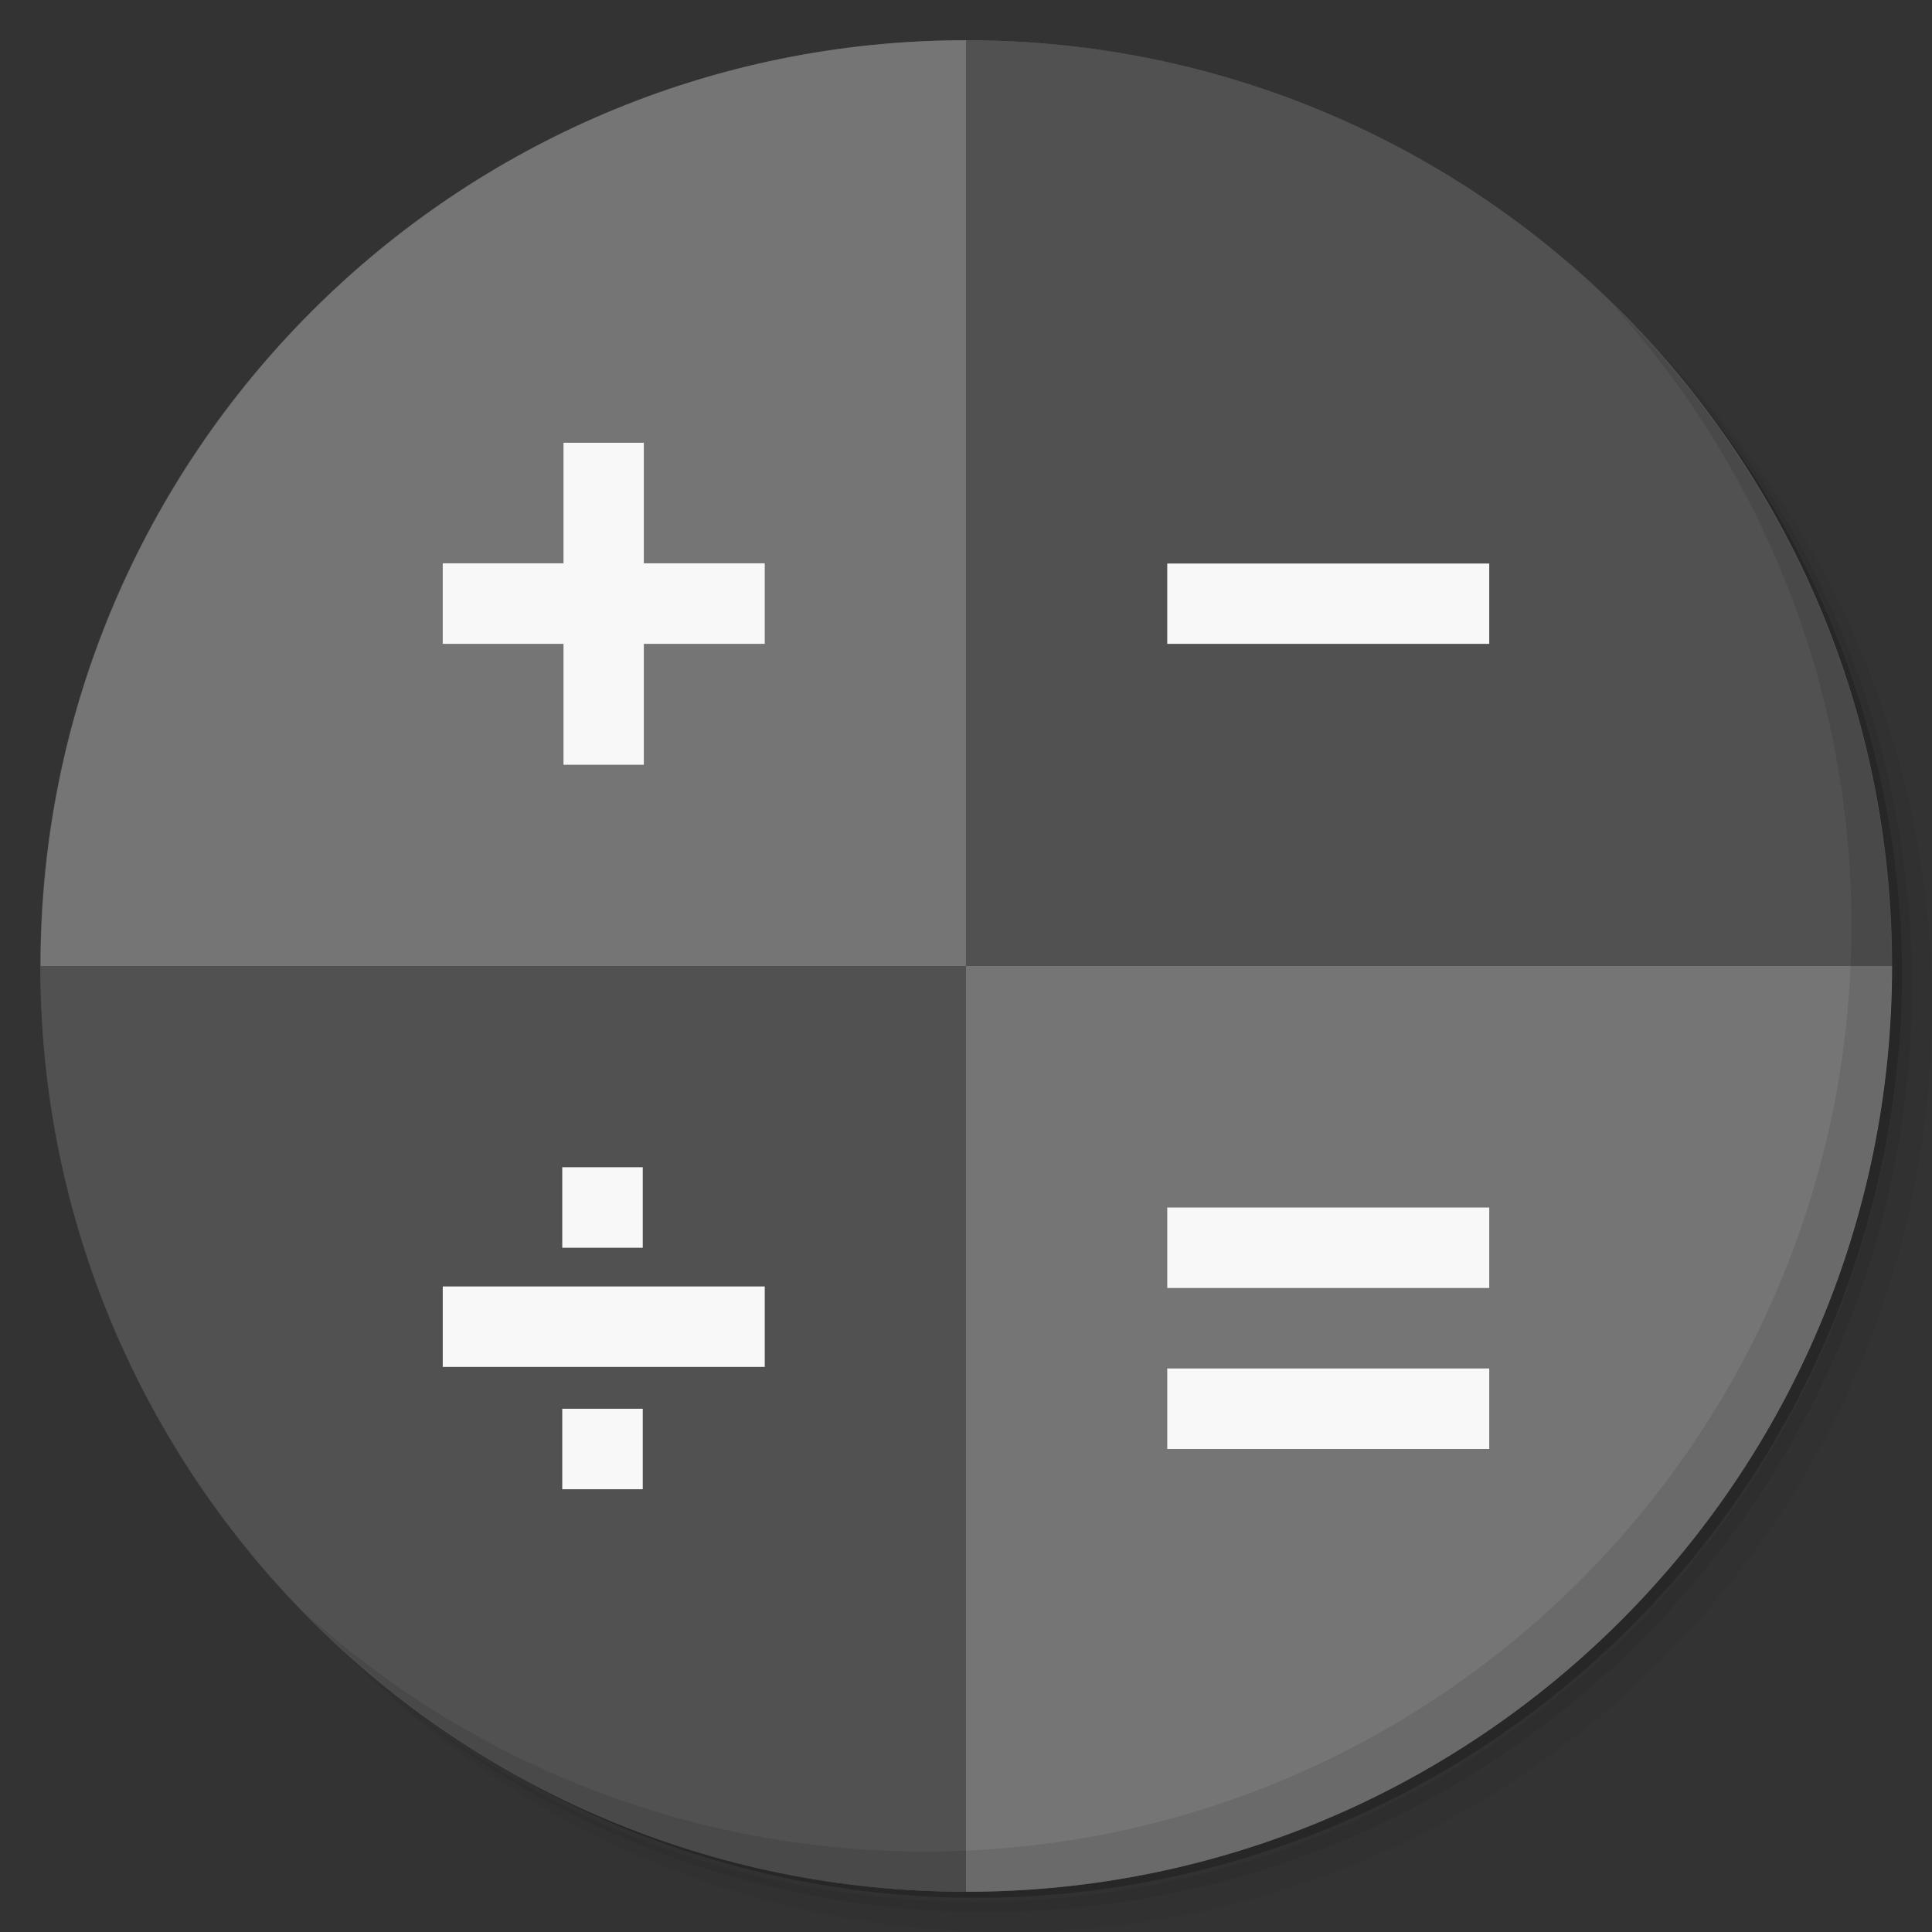 <svg viewBox="0 0 48 48"><rect x="0" y="0" width="48" height="48" fill="#333333" stroke="none"/><defs><linearGradient id="linearGradient3764" y1="47" x2="0" y2="1" gradientUnits="userSpaceOnUse"><stop stop-color="#4b4b4b" stop-opacity="1"/><stop offset="1" stop-color="#555" stop-opacity="1"/></linearGradient><clipPath id="clipPath-831886524"><g transform="translate(0,-1004.362)"><path d="m -24 13 c 0 1.105 -0.672 2 -1.5 2 -0.828 0 -1.5 -0.895 -1.5 -2 0 -1.105 0.672 -2 1.5 -2 0.828 0 1.5 0.895 1.5 2 z" transform="matrix(15.333,0,0,11.5,415,878.862)" fill="#1890d0"/></g></clipPath><clipPath id="clipPath-839960031"><g transform="translate(0,-1004.362)"><path d="m -24 13 c 0 1.105 -0.672 2 -1.5 2 -0.828 0 -1.5 -0.895 -1.5 -2 0 -1.105 0.672 -2 1.5 -2 0.828 0 1.5 0.895 1.5 2 z" transform="matrix(15.333,0,0,11.5,415,878.862)" fill="#1890d0"/></g></clipPath></defs><g><path d="m 36.31 5 c 5.859 4.062 9.688 10.831 9.688 18.5 c 0 12.426 -10.07 22.5 -22.5 22.5 c -7.669 0 -14.438 -3.828 -18.5 -9.688 c 1.037 1.822 2.306 3.499 3.781 4.969 c 4.085 3.712 9.514 5.969 15.469 5.969 c 12.703 0 23 -10.298 23 -23 c 0 -5.954 -2.256 -11.384 -5.969 -15.469 c -1.469 -1.475 -3.147 -2.744 -4.969 -3.781 z m 4.969 3.781 c 3.854 4.113 6.219 9.637 6.219 15.719 c 0 12.703 -10.297 23 -23 23 c -6.081 0 -11.606 -2.364 -15.719 -6.219 c 4.16 4.144 9.883 6.719 16.219 6.719 c 12.703 0 23 -10.298 23 -23 c 0 -6.335 -2.575 -12.06 -6.719 -16.219 z" opacity="0.05"/><path d="m 41.28 8.781 c 3.712 4.085 5.969 9.514 5.969 15.469 c 0 12.703 -10.297 23 -23 23 c -5.954 0 -11.384 -2.256 -15.469 -5.969 c 4.113 3.854 9.637 6.219 15.719 6.219 c 12.703 0 23 -10.298 23 -23 c 0 -6.081 -2.364 -11.606 -6.219 -15.719 z" opacity="0.1"/><path d="m 31.25 2.375 c 8.615 3.154 14.75 11.417 14.75 21.13 c 0 12.426 -10.07 22.5 -22.5 22.5 c -9.708 0 -17.971 -6.135 -21.12 -14.75 a 23 23 0 0 0 44.875 -7 a 23 23 0 0 0 -16 -21.875 z" opacity="0.2"/></g><g><path d="m 24 1 c 12.703 0 23 10.297 23 23 c 0 12.703 -10.297 23 -23 23 -12.703 0 -23 -10.297 -23 -23 0 -12.703 10.297 -23 23 -23 z" fill="url(#linearGradient3764)" fill-opacity="1"/></g><g><g clip-path="url(#clipPath-831886524)"><g transform="translate(1,1)"><g opacity="0.1"><!-- color: #555555 --><path d="m 24 0 l 0 24 l 24 0 l 0 -24 l -24 0 z" fill-rule="evenodd" fill="#000"/><path d="m 24 24 l 0 24 l 24 0 l 0 -24 l -24 0 z" fill-rule="evenodd" fill="#000"/><path d="m 0 24 l 0 24 l 24 0 l 0 -24 l -24 0 z" fill-rule="evenodd" fill="#000"/><path d="M 0 0 L 0 24 L 24 24 L 24 0 L 0 0 z " fill-rule="evenodd" fill="#000"/><path d="m 37 30 0 2 -8 0 0 -2 z m 0 0" fill="#000"/><path d="m 37 34 0 2 -8 0 0 -2 z m 0 0" fill="#000"/><path d="m 37 14 0 1.996 l -8 0 0 -1.996 z m 0 0" fill="#000"/><path d="m 19 31.961 0 2 -8 0 0 -2 z m 0 0" fill="#000"/><path d="m 15.969 29 0 2 -2 0 0 -2 z m 0 0" fill="#000"/><path d="m 15.969 35 0 2 -2 0 0 -2 z m 0 0" fill="#000"/><path d="m 14 11 1.996 0 0 8 l -1.996 0 z m 0 0" fill="#000"/><path d="m 19 13.996 0 2 -8 0 0 -2 z m 0 0" fill="#000"/></g></g></g></g><g><g clip-path="url(#clipPath-839960031)"><!-- color: #555555 --><path d="m 24 0 l 0 24 l 24 0 l 0 -24 l -24 0 z" fill="#515151" fill-rule="evenodd"/><path d="m 24 24 l 0 24 l 24 0 l 0 -24 l -24 0 z" fill="#757575" fill-rule="evenodd"/><path d="m 0 24 l 0 24 l 24 0 l 0 -24 l -24 0 z" fill="#515151" fill-rule="evenodd"/><path d="M 0 0 L 0 24 L 24 24 L 24 0 L 0 0 z " fill="#757575" fill-rule="evenodd"/><path d="m 37 30 0 2 -8 0 0 -2 z m 0 0" fill="#f8f8f8"/><path d="m 37 34 0 2 -8 0 0 -2 z m 0 0" fill="#f8f8f8"/><path d="m 37 14 0 1.996 l -8 0 0 -1.996 z m 0 0" fill="#f8f8f8"/><path d="m 19 31.961 0 2 -8 0 0 -2 z m 0 0" fill="#f8f8f8"/><path d="m 15.969 29 0 2 -2 0 0 -2 z m 0 0" fill="#f8f8f8"/><path d="m 15.969 35 0 2 -2 0 0 -2 z m 0 0" fill="#f8f8f8"/><path d="m 14 11 1.996 0 0 8 l -1.996 0 z m 0 0" fill="#f8f8f8"/><path d="m 19 13.996 0 2 -8 0 0 -2 z m 0 0" fill="#f8f8f8"/></g></g><g><path d="m 40.03 7.531 c 3.712 4.084 5.969 9.514 5.969 15.469 0 12.703 -10.297 23 -23 23 c -5.954 0 -11.384 -2.256 -15.469 -5.969 4.178 4.291 10.01 6.969 16.469 6.969 c 12.703 0 23 -10.298 23 -23 0 -6.462 -2.677 -12.291 -6.969 -16.469 z" opacity="0.1"/></g></svg>